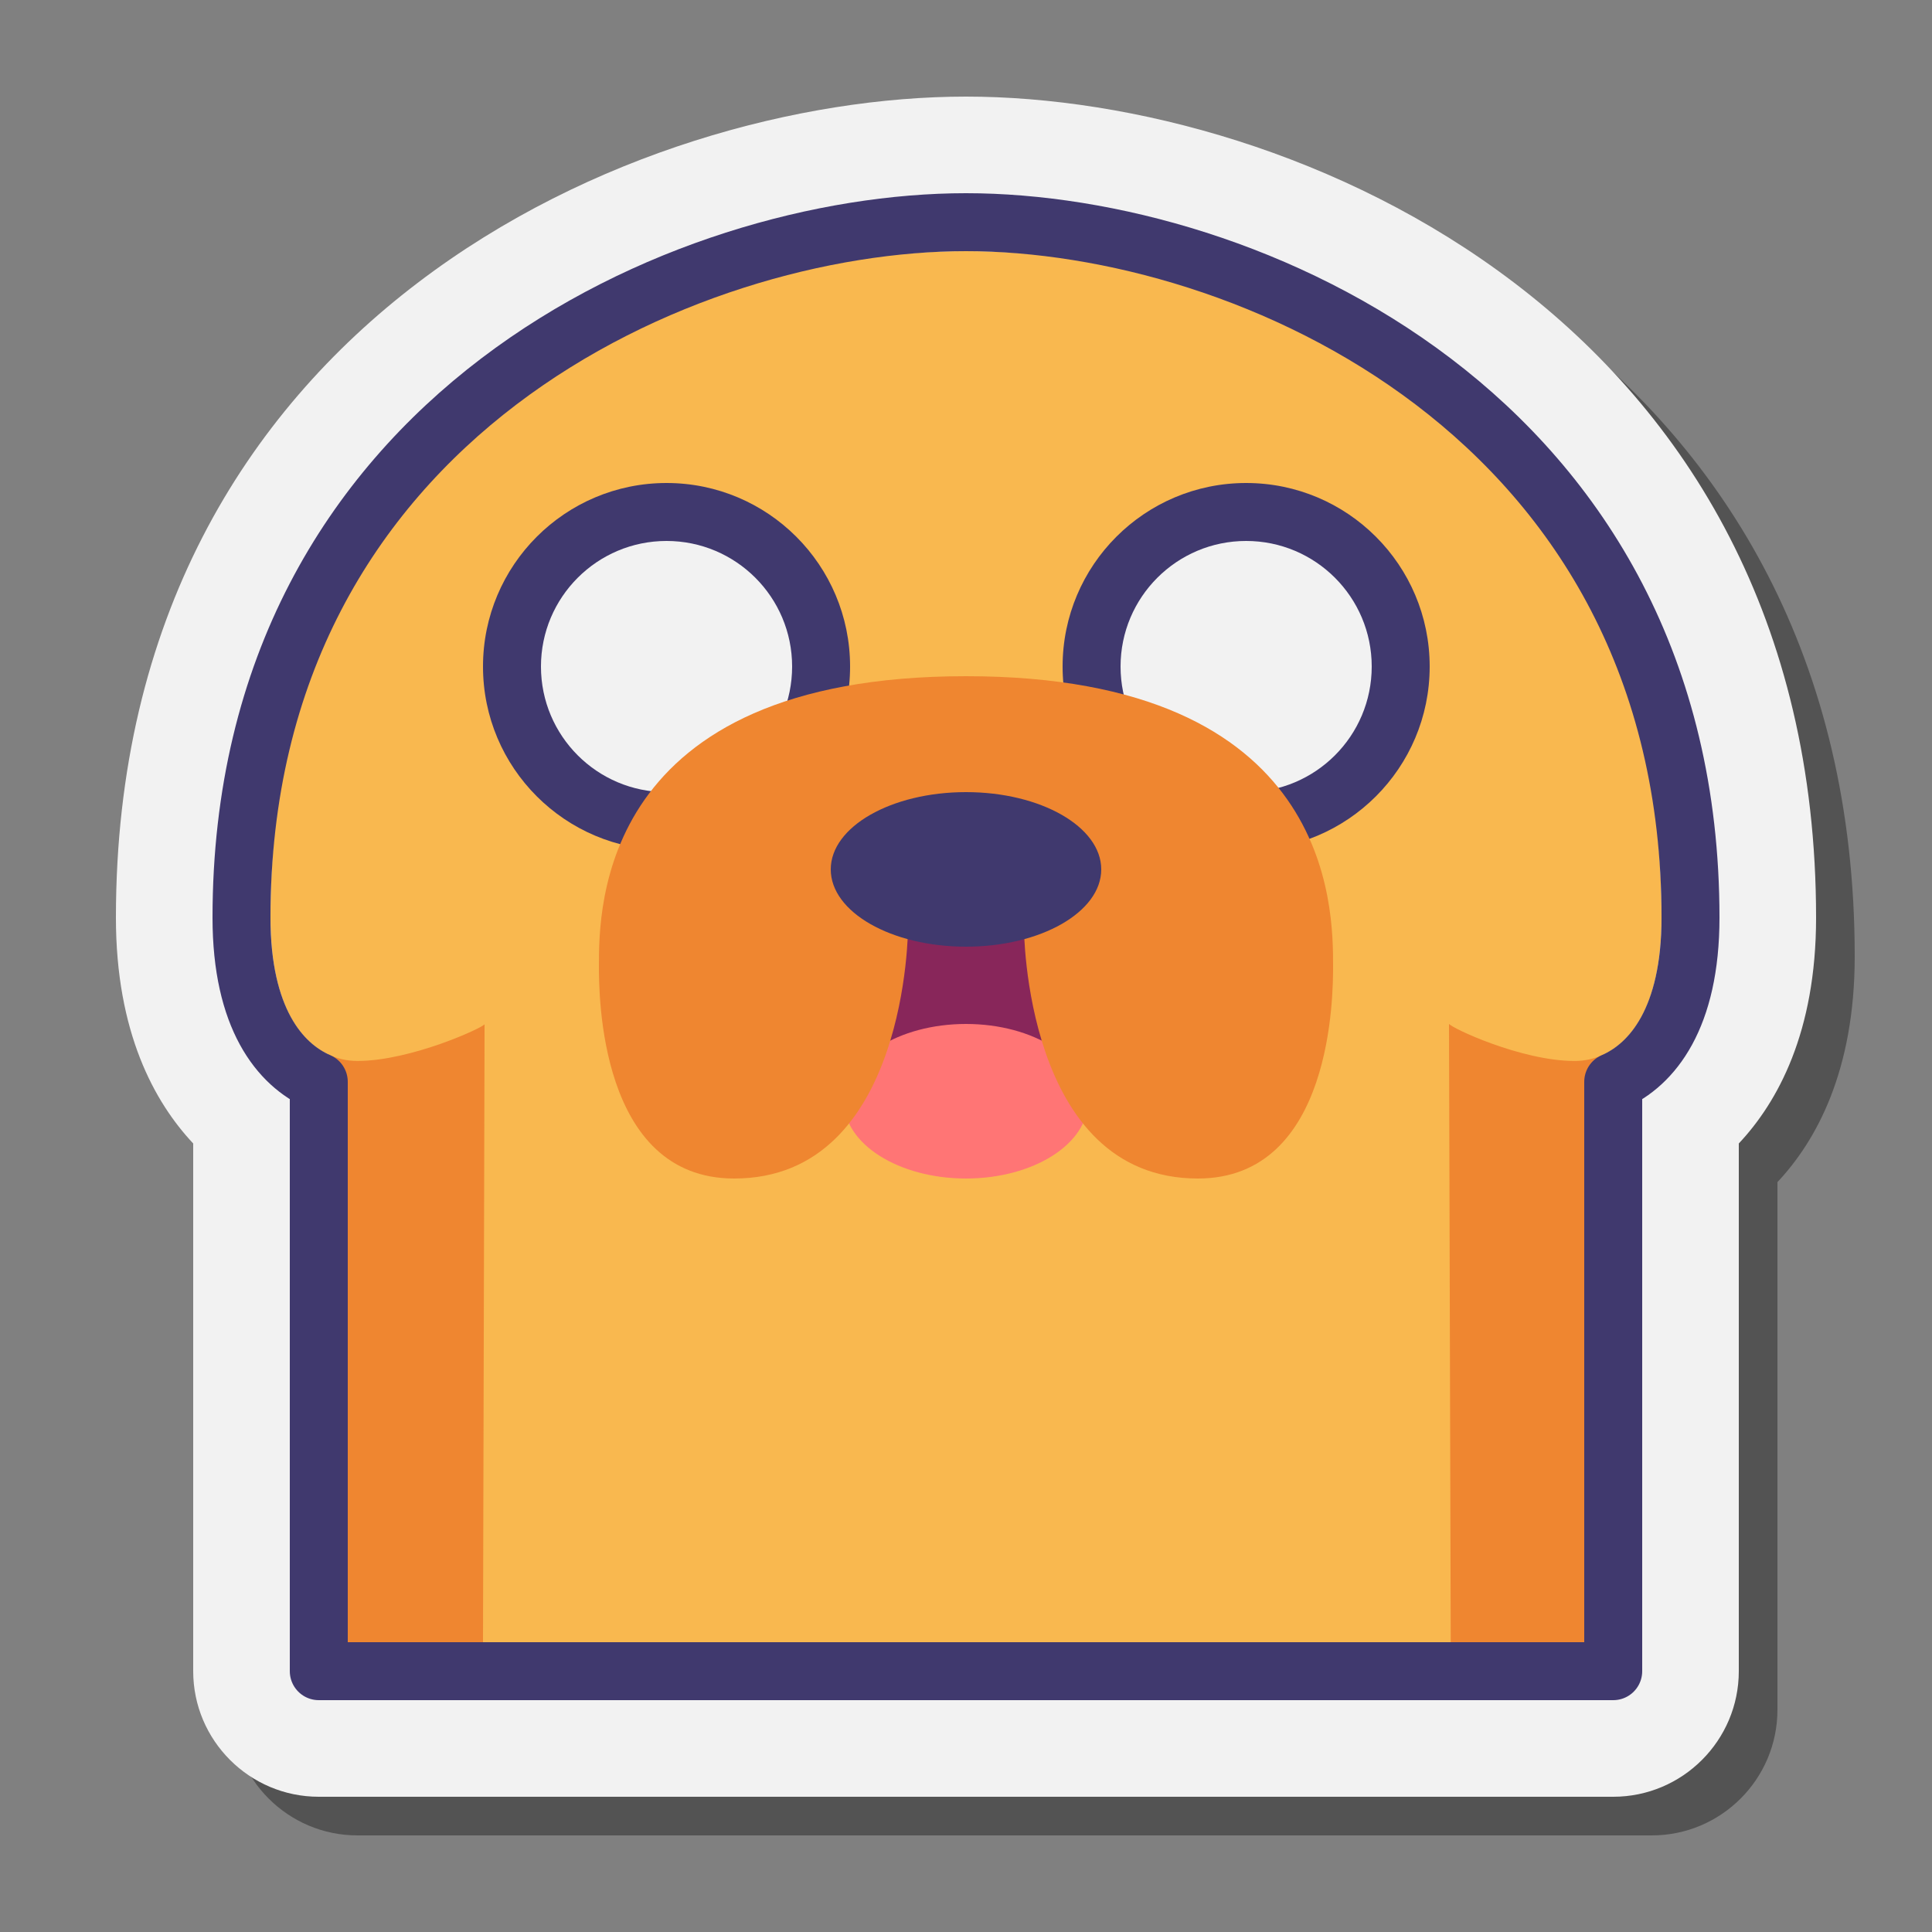 <svg xmlns="http://www.w3.org/2000/svg"  viewBox="0 0 100 100" width="100px" height="100px"><rect x="0" y="0" width="100" height="100" fill="#808080" stroke="none"/><path d="M18.5,95c-3.584,0-6.5-2.916-6.5-6.5V61.186C9.996,59.053,8,55.438,8,49.5C8,18.538,34.988,7,52,7 s44,11.538,44,42.5c0,5.938-1.996,9.553-4,11.686V88.5c0,3.584-2.916,6.5-6.5,6.5H18.5z" opacity=".35"/><path fill="#f2f2f2" d="M16.5,93c-3.584,0-6.5-2.916-6.5-6.5V59.186C7.996,57.053,6,53.438,6,47.5C6,16.538,32.988,5,50,5 s44,11.538,44,42.5c0,5.938-1.996,9.553-4,11.686V86.5c0,3.584-2.916,6.5-6.5,6.5H16.5z"/><rect width="10" height="33" x="17" y="53" fill="#ef8630"/><rect width="10" height="33" x="73" y="53" fill="#ef8630"/><path fill="#f9b84f" d="M25,85l0.081-31.987c-0.067,0.173-3.812,1.902-6.581,1.902c-2.175,0-4.5-1.948-4.5-7.416 C14,20.266,36.629,13,50,13s36,7.266,36,34.5c0,5.467-2.325,7.416-4.5,7.416c-2.769,0-6.424-1.729-6.5-1.926L75.09,85H25z"/><path fill="none" stroke="#40396e" stroke-linecap="round" stroke-linejoin="round" stroke-miterlimit="10" stroke-width="3" d="M87.5,47.5c0-26-23-36-37.5-36s-37.5,10-37.5,36c0,5.177,1.959,7.603,4,8.493V86.5h7h53h7V55.993 C85.541,55.103,87.5,52.677,87.5,47.5z"/><path fill="#88265a" d="M50,60L50,60c-3.866,0-7-3.134-7-7v-5h14v5C57,56.866,53.866,60,50,60z"/><ellipse cx="50" cy="57" fill="#ff7575" rx="6.317" ry="4"/><g><circle cx="34.5" cy="34.5" r="9.5" fill="#40396e"/><circle cx="34.5" cy="34.5" r="6.5" fill="#f2f2f2"/><circle cx="64.5" cy="34.5" r="9.5" fill="#40396e"/><circle cx="64.5" cy="34.5" r="6.5" fill="#f2f2f2"/><path fill="#ef8630" d="M50,35v12l-3,1c0,0,0,13-9,13c-7,0-7-9.586-7-11C31,47,31,35,50,35z"/><path fill="#ef8630" d="M50,35v12l3,1c0,0,0,13,9,13c7,0,7-9.586,7-11C69,47,69,35,50,35z"/><ellipse cx="50" cy="45" fill="#40396e" rx="7" ry="4"/></g></svg>